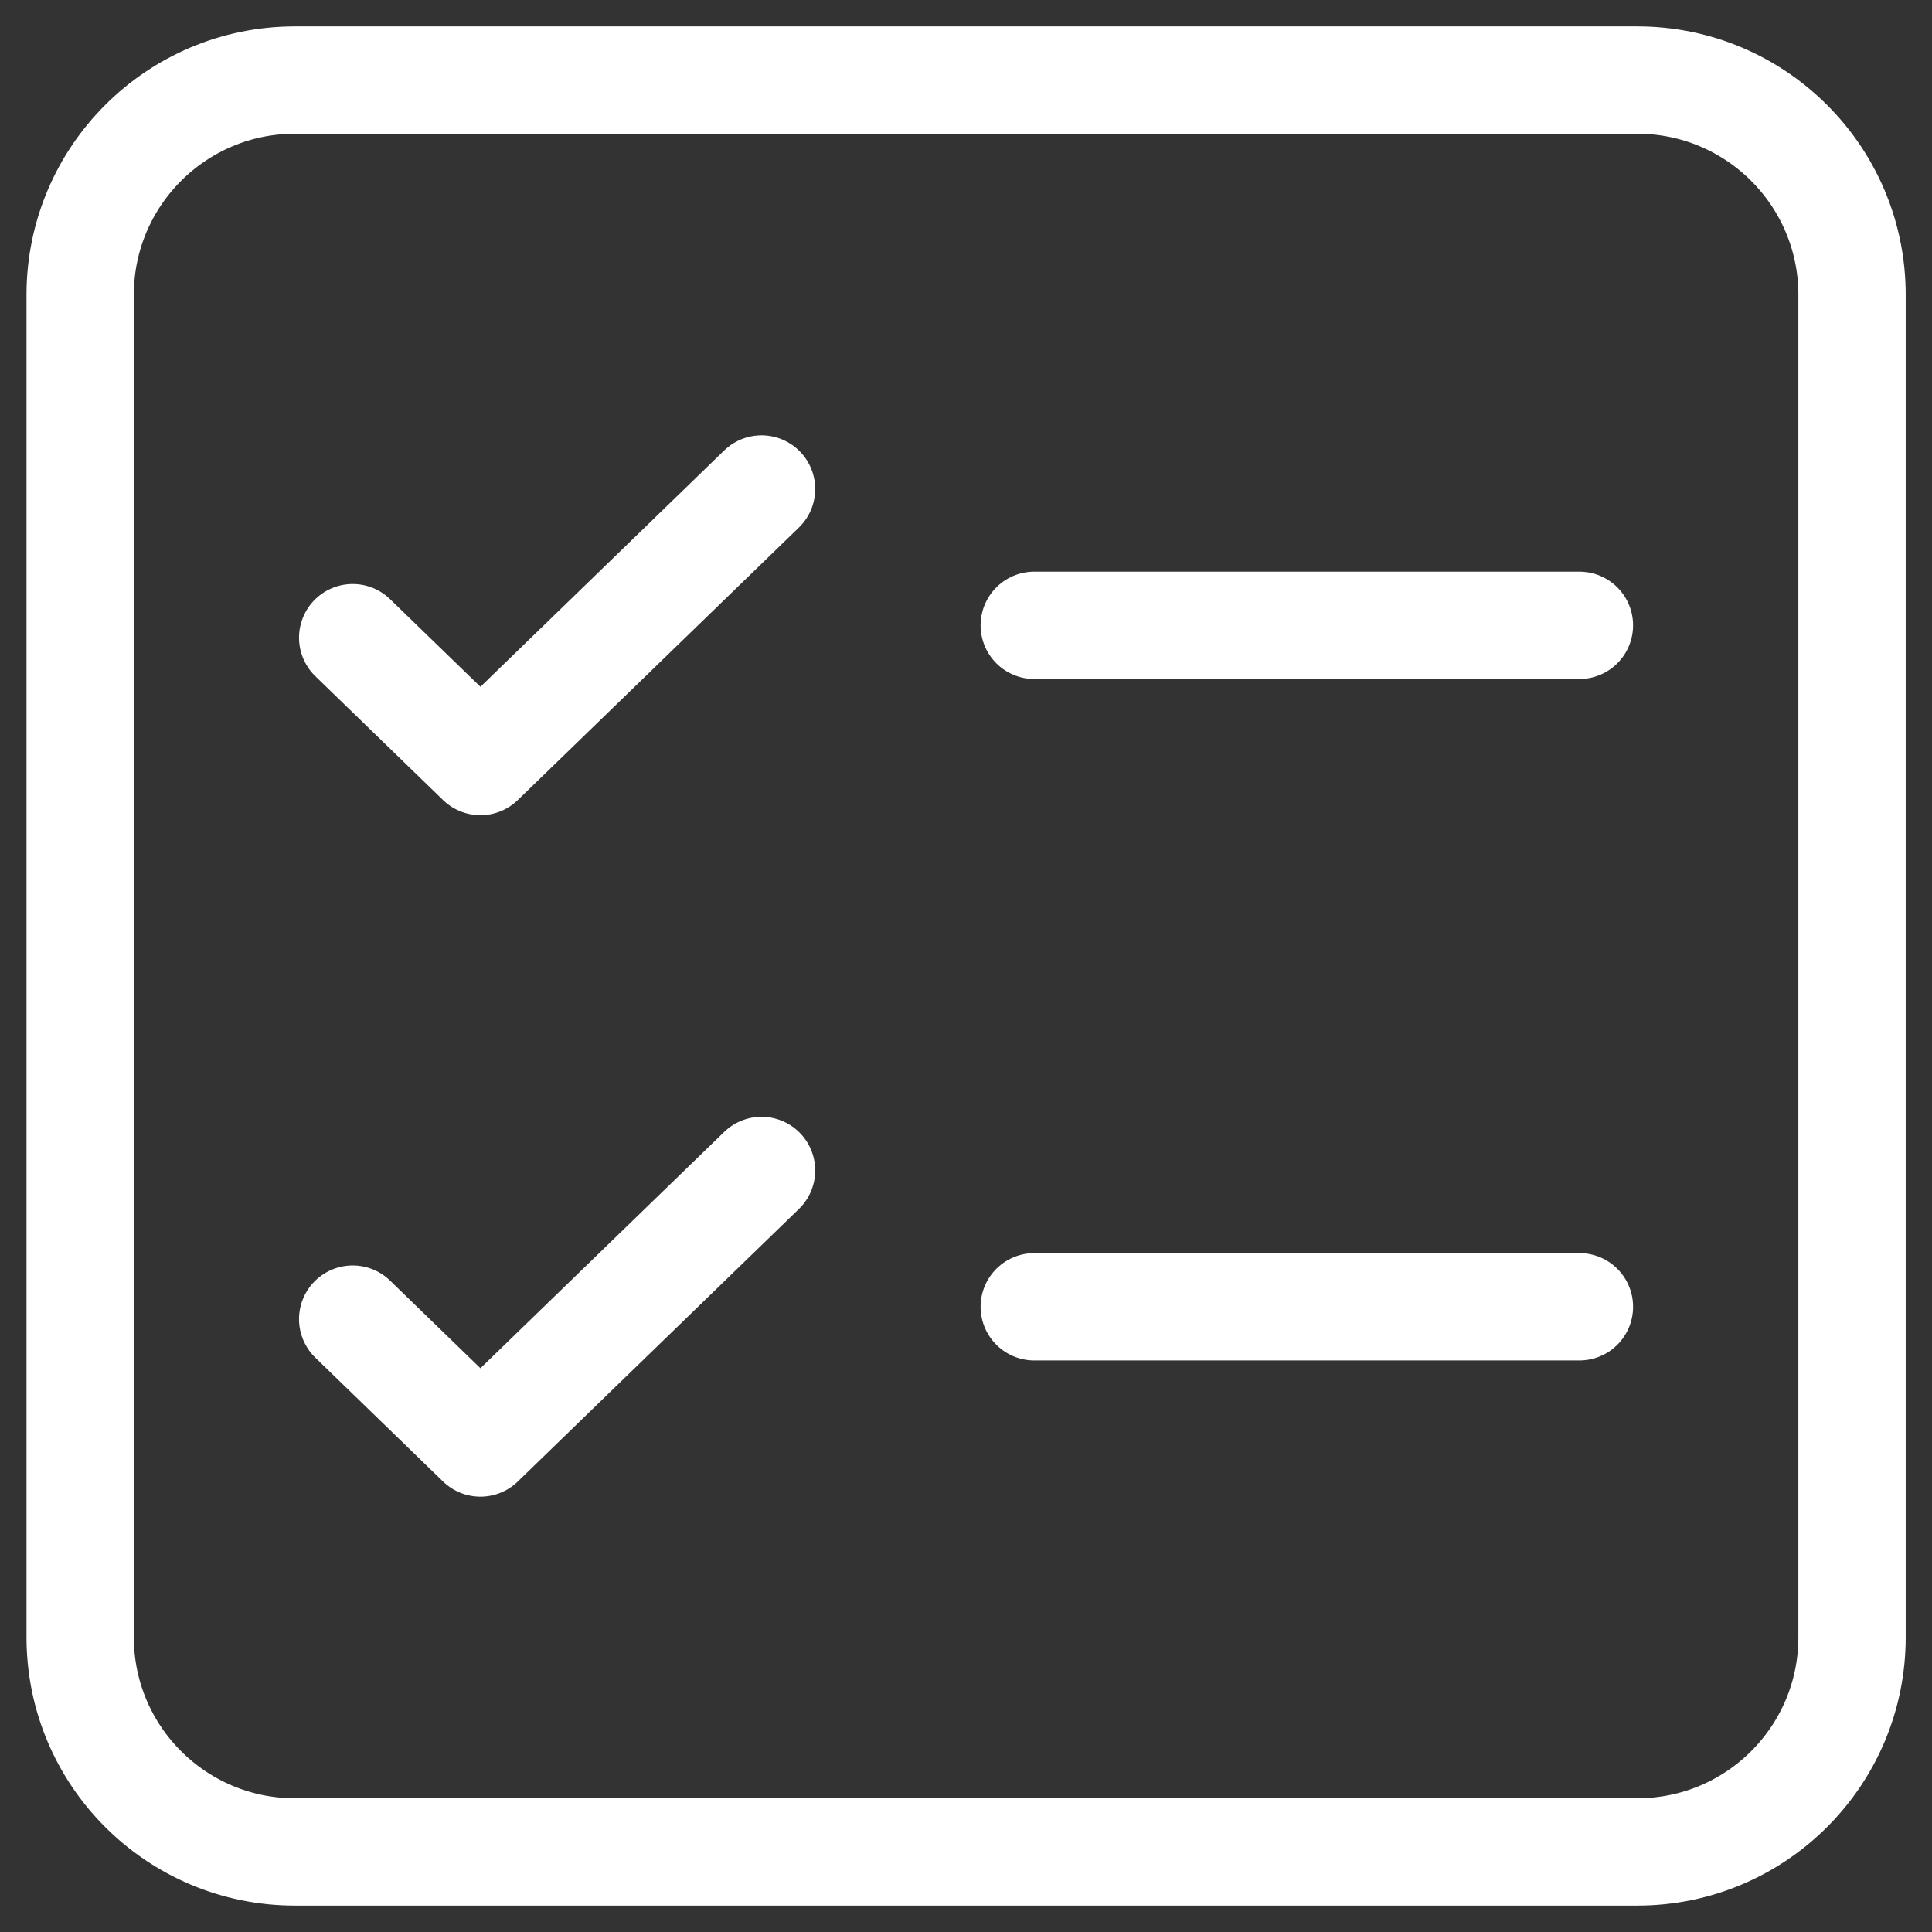 <svg width="18" height="18" viewBox="0 0 18 18" fill="none" xmlns="http://www.w3.org/2000/svg">
<rect x="0" y="0" width="18" height="18" fill="#333333" stroke="none"/>
<g clip-path="url(#clip0_123_104)">
<path d="M9.636 5.826H12.175H14.715M9.636 12.175H12.175H14.715" stroke="white" stroke-linecap="round" stroke-linejoin="round"/>
<path d="M3.286 5.941L4.476 7.095L7.095 4.556" stroke="white" stroke-linecap="round" stroke-linejoin="round"/>
<path d="M3.286 12.29L4.476 13.444L7.095 10.905" stroke="white" stroke-linecap="round" stroke-linejoin="round"/>
<path d="M15.255 0.746H2.747C1.643 0.746 0.747 1.642 0.747 2.746V15.254C0.747 16.359 1.643 17.254 2.747 17.254H15.255C16.36 17.254 17.255 16.359 17.255 15.254V2.746C17.255 1.642 16.36 0.746 15.255 0.746Z" stroke="white" stroke-linecap="round" stroke-linejoin="round"/>
</g>
<defs>
<clipPath id="clip0_123_104">
<rect width="17.778" height="17.778" fill="white" transform="translate(0.111 0.111)"/>
</clipPath>
</defs>
</svg>
